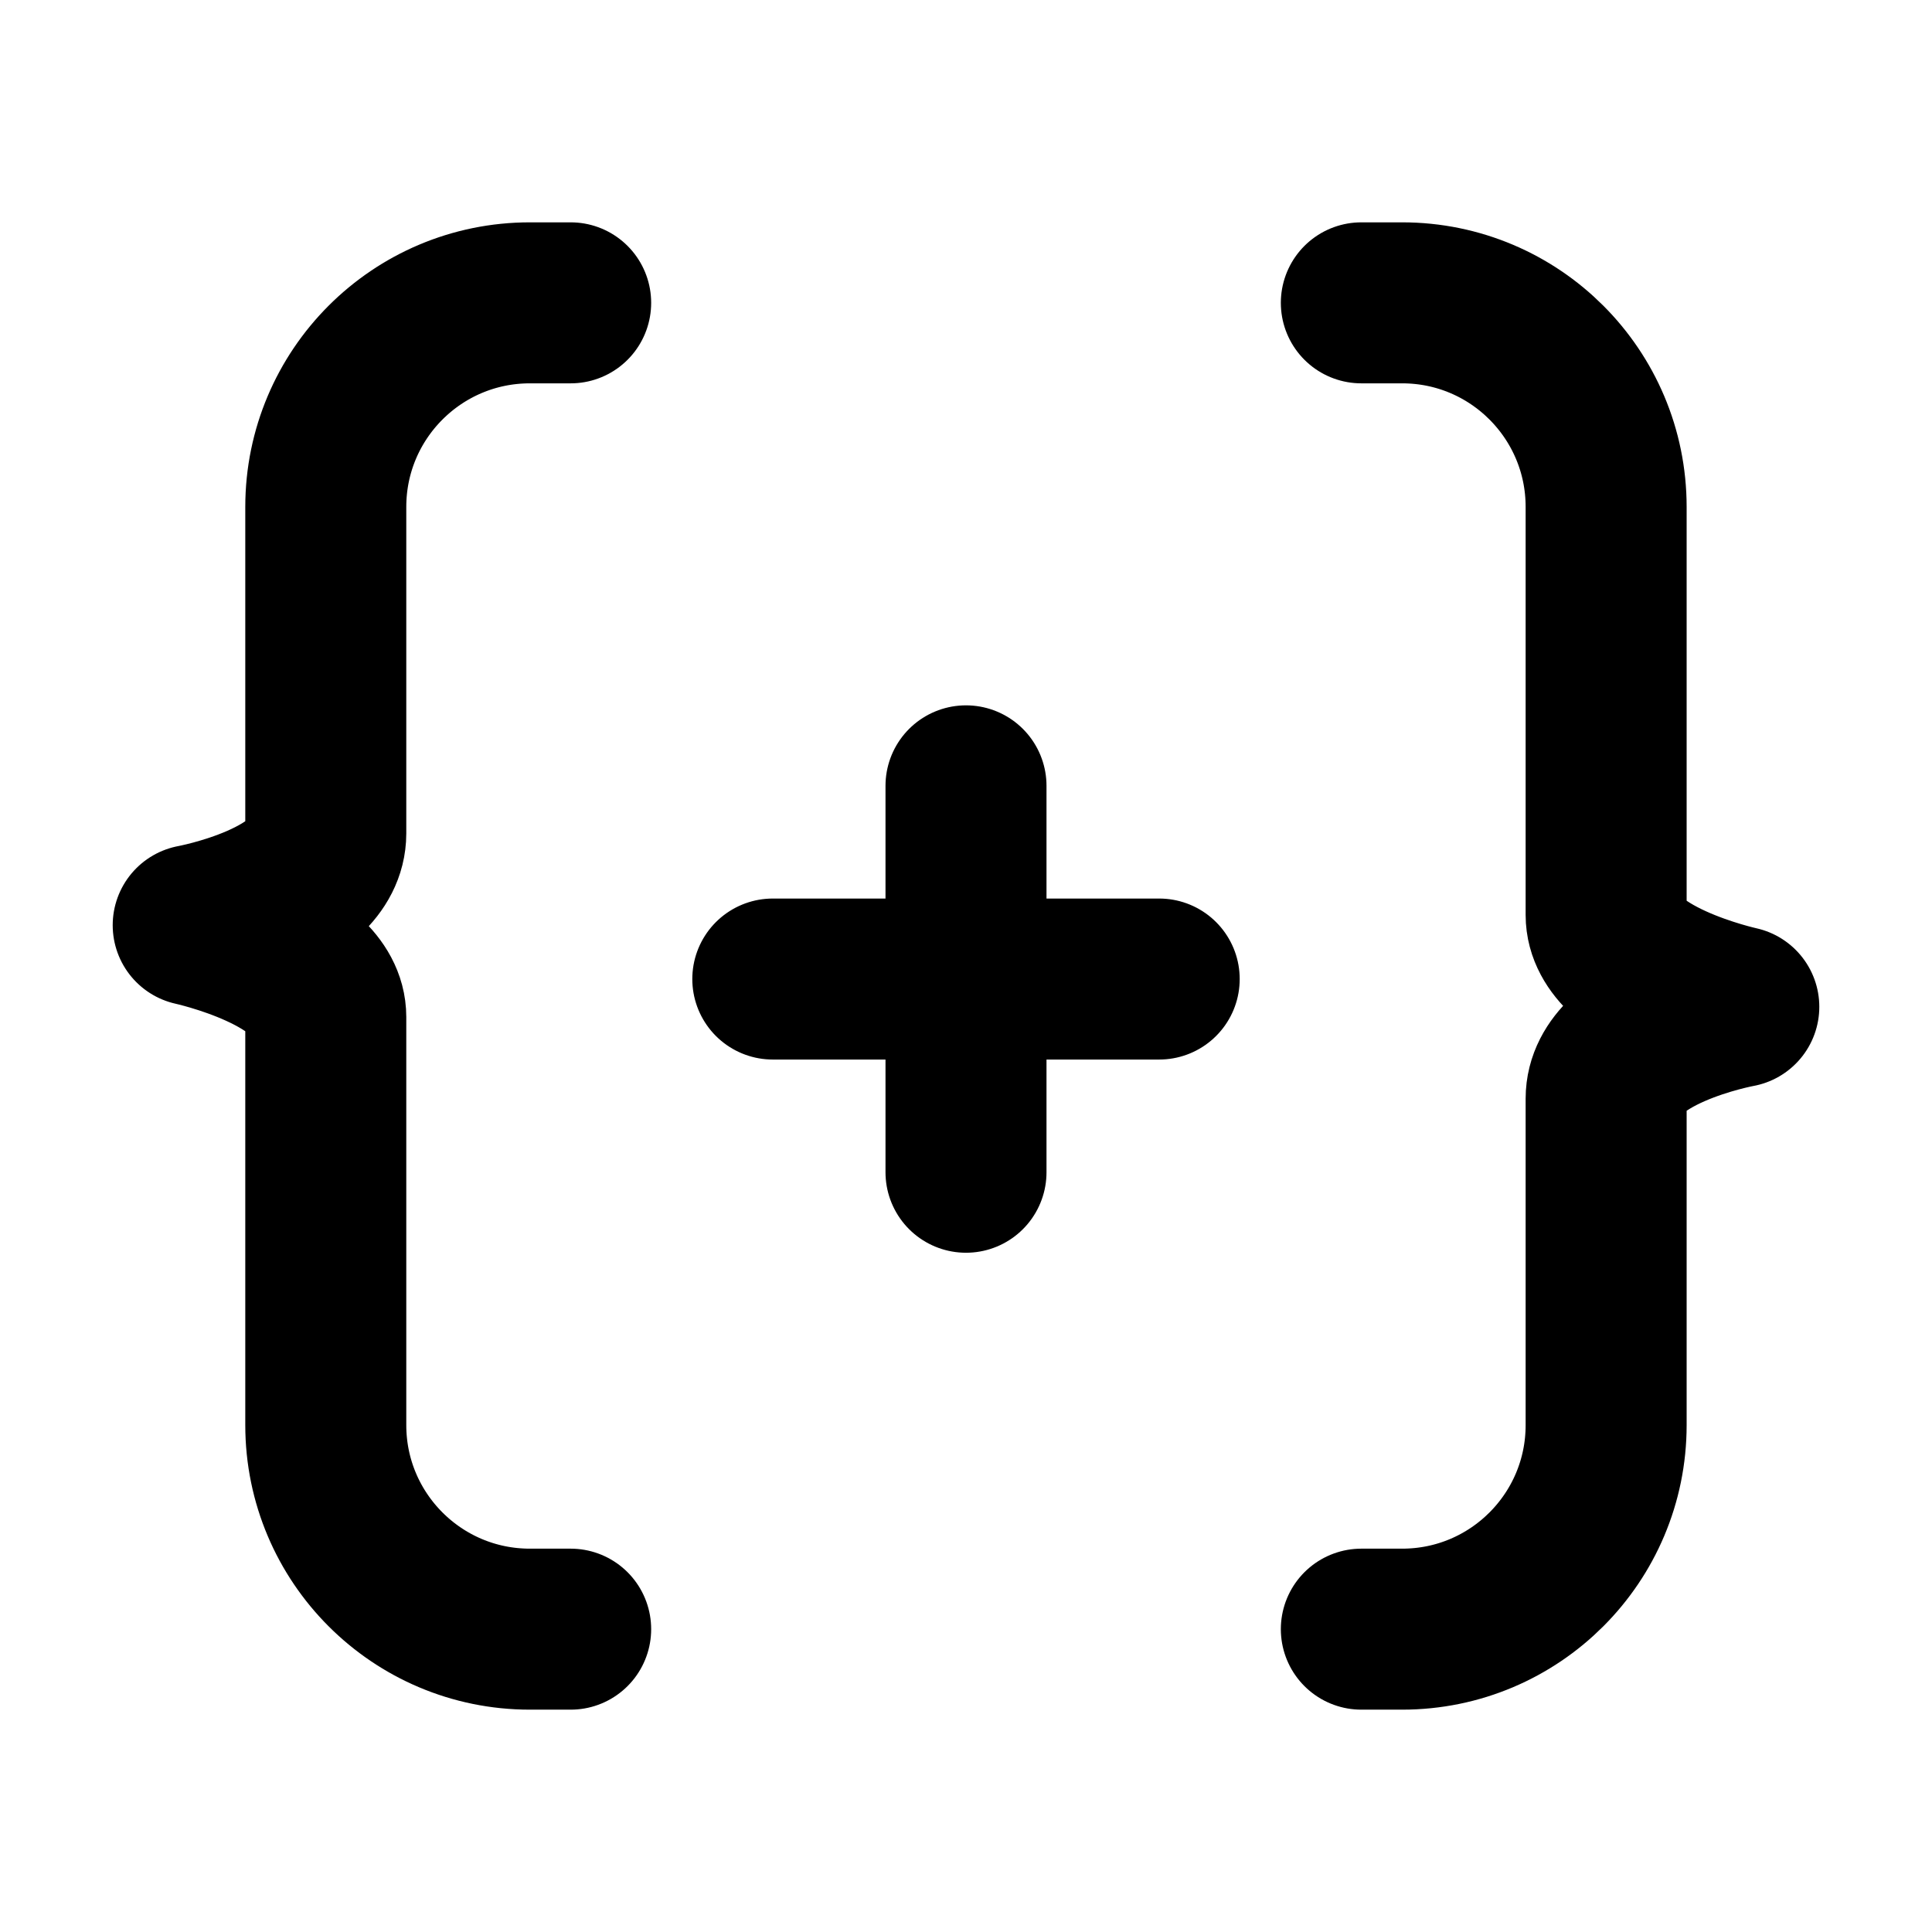 <svg width="24" height="24" viewBox="0 0 24 24" fill="none" xmlns="http://www.w3.org/2000/svg">
<g id="brackets-plus">
<path id="Icon" d="M7.089 20.238H6.582C5.182 20.238 4.047 19.103 4.047 17.703V12.634C4.047 11.853 2.4 11.493 2.4 11.493C2.4 11.493 4.047 11.192 4.047 10.352V6.297C4.047 4.897 5.182 3.762 6.582 3.762H7.089M16.911 3.762H17.418C18.818 3.762 19.952 4.897 19.952 6.297V11.366C19.952 12.147 21.6 12.507 21.6 12.507C21.6 12.507 19.952 12.808 19.952 13.648L19.952 17.703C19.952 19.103 18.818 20.238 17.418 20.238H16.911M9.6 12.162H14.4M12 14.562V9.762" stroke="black" stroke-width="2" stroke-linecap="round" stroke-linejoin="round"/>
</g>
</svg>
